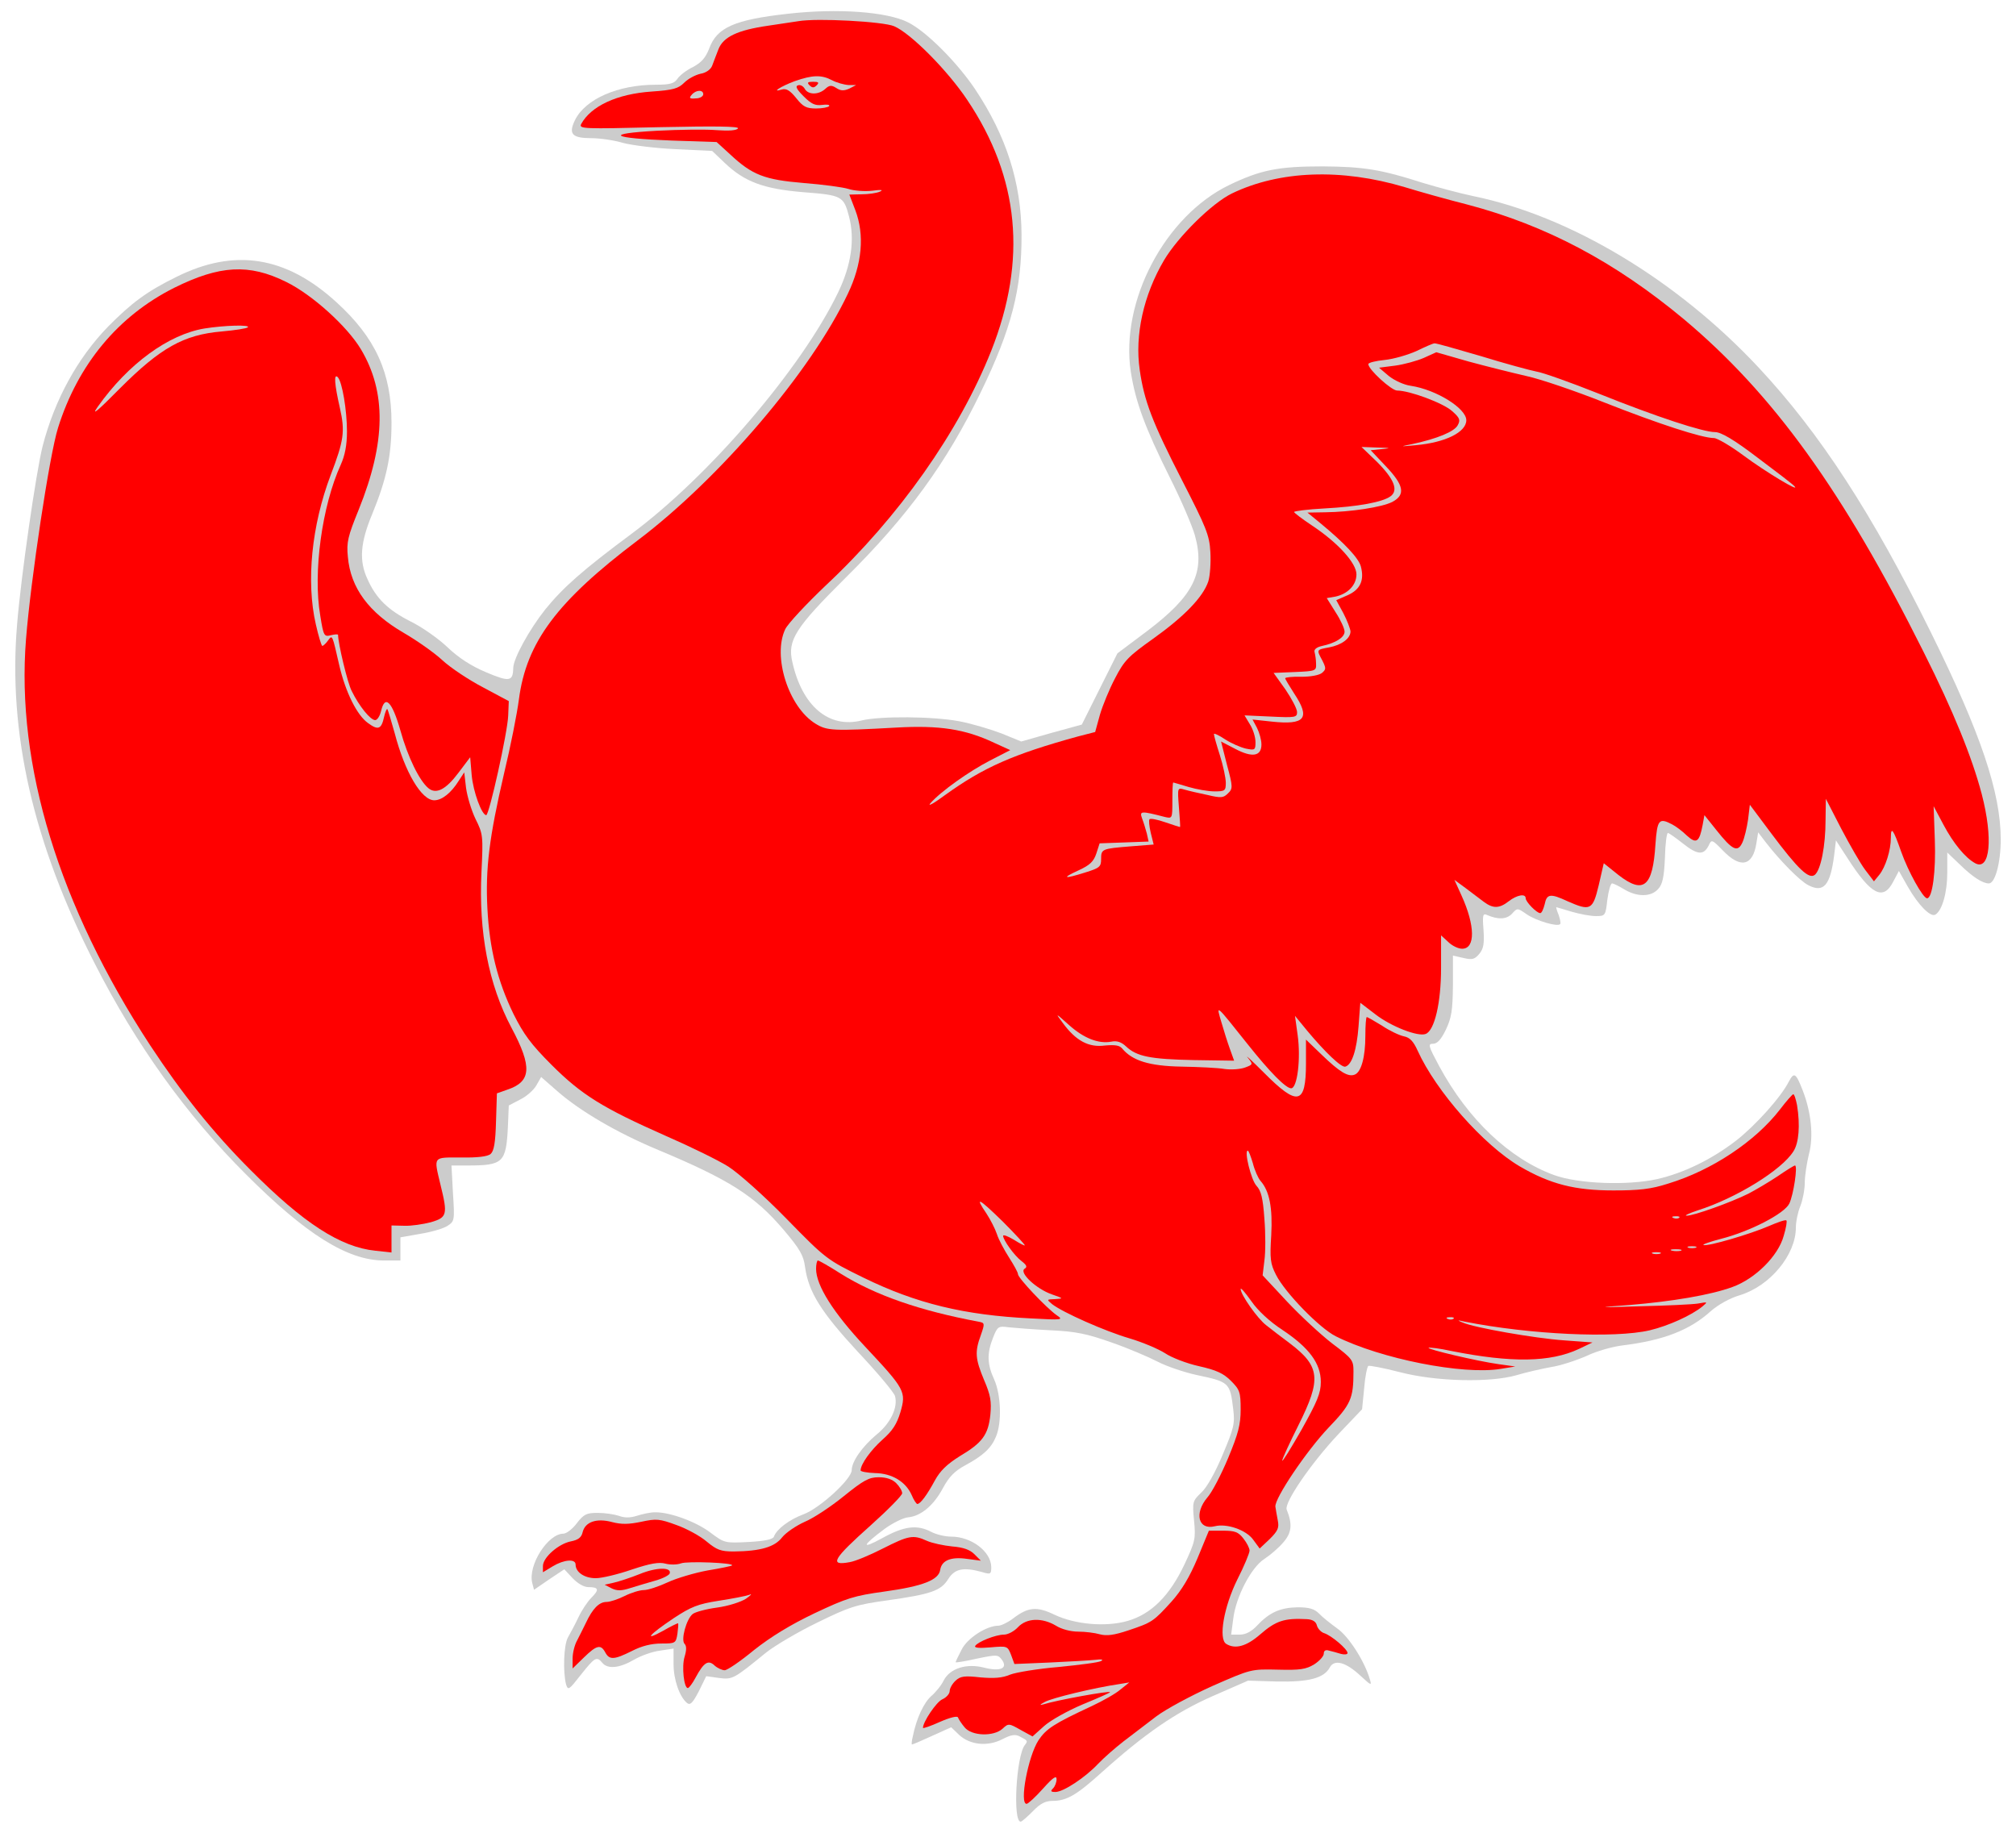 <?xml version="1.0" encoding="UTF-8" standalone="no"?>
<!DOCTYPE svg PUBLIC "-//W3C//DTD SVG 1.1//EN" "http://www.w3.org/Graphics/SVG/1.1/DTD/svg11.dtd">
<svg xmlns:dc="http://purl.org/dc/elements/1.1/" xmlns:xl="http://www.w3.org/1999/xlink" version="1.1" xmlns="http://www.w3.org/2000/svg" viewBox="33.75 61.363 297 270" width="297" height="270">

  <g id="Swan_Rising" fill-opacity="1" stroke-dasharray="none" stroke="none" stroke-opacity="1" fill="#ffff00">
    <title>Swan Rising</title>
    <g id="Swan_Rising: Layer 2" >
      <title>Layer 2</title>
      <g id="Group_3">
        <g id="Graphic_22">
          <path d="M 149.821 63.391 C 141.948 64.266 139.367 65.403 138.23 68.509 C 137.705 69.865 137.093 70.565 135.868 71.221 C 134.949 71.658 133.899 72.446 133.55 72.97 C 133.068 73.67 132.456 73.845 130.357 73.845 C 124.801 73.845 119.99 75.945 118.459 79.05 C 117.453 81.106 118.022 81.719 120.909 81.719 C 122.133 81.719 124.233 82.025 125.545 82.418 C 126.857 82.768 130.357 83.206 133.287 83.337 L 138.667 83.599 L 140.504 85.349 C 143.435 88.148 146.234 89.198 152.139 89.679 C 157.782 90.117 158.044 90.248 158.831 93.266 C 159.706 96.59 159.181 100.396 157.213 104.463 C 151.833 115.617 138.186 131.582 126.639 140.112 C 119.64 145.317 116.71 147.898 114.085 151.134 C 111.723 154.109 109.361 158.395 109.361 159.795 C 109.317 161.763 108.793 161.851 105.381 160.407 C 103.194 159.489 101.357 158.308 99.695 156.733 C 98.382 155.465 95.889 153.715 94.183 152.884 C 90.903 151.222 89.153 149.516 87.885 146.673 C 86.616 143.961 86.835 141.293 88.585 137.094 C 90.684 131.976 91.428 128.564 91.428 123.665 C 91.428 116.273 89.066 111.112 83.292 105.863 C 75.856 99.083 68.289 97.902 59.76 102.145 C 55.386 104.288 53.111 105.994 49.656 109.494 C 45.15 114.13 41.782 120.297 40.033 127.077 C 39.071 130.883 36.84 146.279 36.271 153.321 C 34.915 169.287 38.633 185.558 47.687 203.273 C 53.811 215.301 61.247 225.668 69.995 234.372 C 78.83 243.208 84.91 247.013 90.247 247.057 L 92.74 247.057 L 92.74 245.351 L 92.74 243.645 L 95.714 243.12 C 97.333 242.858 99.126 242.333 99.695 241.939 C 100.701 241.283 100.744 241.152 100.482 237.171 L 100.263 233.06 L 102.581 233.06 C 107.874 233.06 108.311 232.666 108.574 227.374 L 108.705 224.224 L 110.367 223.35 C 111.286 222.912 112.379 221.95 112.773 221.25 L 113.473 220.025 L 115.922 222.169 C 119.29 225.099 124.627 228.205 130.444 230.654 C 141.248 235.159 144.922 237.521 149.209 242.552 C 151.614 245.395 152.139 246.313 152.358 248.063 C 152.883 251.737 154.72 254.668 160.187 260.573 C 163.03 263.591 165.48 266.521 165.611 267.046 C 166.049 268.708 164.955 271.026 162.899 272.689 C 160.8 274.438 159.225 276.669 159.225 277.937 C 159.225 279.25 154.501 283.58 152.095 284.455 C 149.996 285.242 148.159 286.642 147.765 287.735 C 147.634 288.129 146.453 288.391 144.047 288.523 C 140.548 288.698 140.504 288.698 138.448 287.167 C 136.349 285.548 132.412 284.105 130.225 284.149 C 129.569 284.149 128.344 284.411 127.557 284.673 C 126.551 284.98 125.764 284.98 124.933 284.673 C 124.277 284.455 122.877 284.236 121.827 284.236 C 120.165 284.236 119.771 284.411 118.722 285.767 C 118.109 286.598 117.191 287.298 116.753 287.298 C 114.479 287.298 111.504 291.934 112.161 294.559 L 112.423 295.565 L 114.654 294.034 L 116.885 292.547 L 118.109 293.859 C 118.809 294.602 119.771 295.171 120.384 295.171 C 121.958 295.171 122.09 295.521 120.865 296.746 C 120.296 297.314 119.421 298.627 118.94 299.676 C 118.459 300.682 117.759 301.995 117.409 302.607 C 116.797 303.7 116.666 307.681 117.147 309.518 C 117.453 310.436 117.584 310.305 119.334 308.075 C 121.39 305.494 121.652 305.319 122.483 306.325 C 123.271 307.287 125.02 307.112 127.12 305.887 C 128.169 305.275 129.875 304.663 130.969 304.532 L 132.981 304.225 L 132.981 306.544 C 132.981 308.818 133.856 311.311 134.949 312.23 C 135.43 312.623 135.78 312.274 136.699 310.524 L 137.792 308.293 L 139.673 308.556 C 141.685 308.818 141.86 308.687 146.584 304.838 C 147.896 303.788 151.308 301.776 154.195 300.376 C 158.919 298.058 159.925 297.752 164.386 297.139 C 170.86 296.221 172.347 295.74 173.441 293.99 C 174.403 292.459 175.671 292.197 178.383 292.94 C 179.696 293.334 179.783 293.29 179.783 292.197 C 179.739 289.922 176.852 287.735 173.878 287.735 C 173.003 287.735 171.691 287.429 170.947 287.035 C 168.848 285.942 166.967 286.161 163.73 287.954 C 160.537 289.704 160.712 289.091 164.124 286.554 C 165.349 285.679 166.88 284.936 167.536 284.892 C 169.417 284.717 171.297 283.143 172.653 280.606 C 173.572 278.9 174.403 278.069 175.934 277.238 C 178.602 275.794 179.783 274.701 180.483 272.995 C 181.358 270.939 181.226 266.871 180.22 264.597 C 179.171 262.322 179.127 260.748 180.045 258.429 C 180.702 256.767 180.833 256.68 182.364 256.898 C 183.239 256.986 185.994 257.205 188.531 257.336 C 192.293 257.511 193.911 257.861 197.498 259.129 C 199.904 259.96 202.965 261.272 204.321 261.972 C 205.677 262.672 208.17 263.503 209.92 263.897 C 214.863 264.947 214.95 264.99 215.431 268.971 C 215.694 271.114 215.519 271.77 213.857 275.707 C 212.763 278.331 211.538 280.518 210.707 281.262 C 209.439 282.486 209.395 282.618 209.658 285.373 C 209.92 288.041 209.833 288.435 208.258 291.803 C 206.071 296.44 203.359 299.151 199.86 300.158 C 196.623 301.076 192.162 300.682 189.1 299.239 C 186.475 297.97 185.207 298.102 182.976 299.808 C 182.232 300.376 181.226 300.857 180.833 300.857 C 179.083 300.857 176.24 302.694 175.409 304.4 C 174.928 305.319 174.534 306.15 174.534 306.237 C 174.534 306.325 175.934 306.106 177.64 305.712 C 180.614 305.1 180.789 305.1 181.358 305.887 C 182.276 307.156 181.095 307.637 178.69 307.025 C 176.109 306.369 173.703 307.156 172.785 308.906 C 172.435 309.649 171.604 310.655 170.947 311.224 C 169.854 312.186 168.76 314.504 168.236 317.129 C 168.061 317.829 168.017 318.353 168.104 318.353 C 168.236 318.353 169.548 317.785 171.079 317.085 L 173.878 315.817 L 175.015 316.91 C 176.634 318.441 179.258 318.703 181.445 317.566 C 182.714 316.91 183.326 316.823 183.982 317.172 C 185.163 317.785 185.207 317.829 184.726 318.441 C 183.457 320.103 182.932 329.726 184.113 329.726 C 184.288 329.726 185.076 329.026 185.907 328.195 C 187 327.058 187.744 326.664 188.837 326.664 C 190.893 326.664 192.38 325.789 196.054 322.465 C 202.44 316.735 206.946 313.63 212.413 311.224 L 217.618 308.949 L 221.905 309.08 C 226.541 309.168 228.772 308.599 229.647 307.025 C 230.303 305.756 232.009 306.194 234.196 308.249 C 235.771 309.693 235.858 309.737 235.552 308.731 C 234.765 306.062 232.446 302.432 230.74 301.251 C 229.778 300.551 228.553 299.589 228.072 299.064 C 227.372 298.364 226.585 298.145 224.923 298.145 C 222.386 298.189 220.768 298.889 218.974 300.814 C 218.1 301.732 217.268 302.17 216.394 302.17 L 215.125 302.17 L 215.431 299.851 C 215.825 296.571 218.1 292.24 220.024 291.016 C 220.899 290.447 222.167 289.354 222.823 288.566 C 224.048 287.167 224.179 285.898 223.305 283.755 C 222.911 282.749 226.891 276.931 230.915 272.645 L 234.415 268.971 L 234.721 265.865 C 234.852 264.159 235.158 262.716 235.333 262.585 C 235.508 262.497 237.608 262.891 239.97 263.503 C 245.306 264.903 253.31 265.078 257.203 263.941 C 258.516 263.547 260.79 263.022 262.233 262.76 C 263.677 262.541 266.039 261.754 267.526 261.097 C 268.969 260.398 271.331 259.741 272.775 259.567 C 278.811 258.823 282.66 257.336 285.766 254.536 C 286.859 253.574 288.565 252.612 290.052 252.174 C 294.514 250.818 298.319 246.226 298.319 242.202 C 298.319 241.327 298.625 239.883 298.975 239.052 C 299.325 238.178 299.631 236.603 299.631 235.597 C 299.631 234.547 299.938 232.666 300.244 231.398 C 300.944 228.773 300.594 225.274 299.325 221.994 C 298.319 219.413 298.057 219.238 297.269 220.725 C 296.088 223.043 292.327 227.199 289.527 229.386 C 285.897 232.185 281.742 234.197 277.849 235.072 C 273.475 236.034 266.258 235.772 262.671 234.46 C 256.11 232.054 250.03 226.28 245.787 218.451 C 244.169 215.433 244.081 215.126 244.869 215.126 C 245.481 215.126 246.05 214.514 246.749 213.071 C 247.58 211.321 247.755 210.271 247.799 206.553 L 247.799 202.136 L 249.33 202.485 C 250.642 202.792 250.992 202.704 251.692 201.873 C 252.304 201.129 252.436 200.386 252.304 198.374 C 252.129 196.187 252.217 195.881 252.786 196.143 C 254.491 196.887 255.716 196.799 256.503 195.968 C 257.291 195.093 257.291 195.093 258.734 196.099 C 260.134 197.018 263.196 197.936 263.589 197.499 C 263.721 197.412 263.589 196.799 263.371 196.143 C 263.108 195.531 262.977 195.006 263.021 195.006 C 263.065 195.006 264.071 195.312 265.252 195.662 C 266.433 196.012 268.051 196.318 268.838 196.318 C 270.238 196.318 270.282 196.274 270.544 193.912 C 270.719 192.6 271.025 191.507 271.244 191.507 C 271.463 191.507 272.25 191.9 273.037 192.381 C 274.918 193.519 276.974 193.519 278.024 192.338 C 278.68 191.638 278.899 190.588 279.03 187.745 C 279.073 185.733 279.292 184.071 279.467 184.071 C 279.598 184.071 280.604 184.771 281.654 185.602 C 283.797 187.308 284.716 187.395 285.46 185.952 C 285.897 184.989 285.941 184.989 287.603 186.695 C 290.183 189.363 291.977 188.926 292.502 185.602 L 292.764 183.983 L 293.901 185.47 C 296.001 188.182 298.932 191.157 300.156 191.769 C 302.431 192.95 303.393 191.769 303.962 187.351 L 304.224 185.164 L 305.93 187.789 C 309.385 193.169 311.179 194.131 312.666 191.244 L 313.497 189.67 L 314.809 191.988 C 316.384 194.743 318.177 196.537 318.877 196.099 C 319.883 195.487 320.627 192.819 320.627 189.888 L 320.627 186.958 L 322.508 188.751 C 324.345 190.544 325.832 191.507 326.75 191.507 C 327.669 191.507 328.5 188.489 328.5 185.033 C 328.5 178.122 325.569 169.418 318.221 154.546 C 309.56 137.006 301.906 125.24 292.895 115.573 C 280.823 102.626 265.077 93.178 250.774 90.248 C 248.893 89.854 245.612 88.979 243.425 88.323 C 237.17 86.311 234.633 85.918 228.553 85.874 C 222.036 85.874 219.455 86.399 214.819 88.629 C 205.371 93.222 198.766 105.732 200.341 116.142 C 201.041 120.604 202.44 124.365 206.071 131.67 C 207.733 134.95 209.395 138.843 209.789 140.243 C 211.32 145.754 209.57 149.166 202.747 154.327 L 198.373 157.608 L 195.748 162.857 L 193.124 168.106 L 188.662 169.33 L 184.201 170.599 L 181.314 169.418 C 179.696 168.805 176.94 167.974 175.103 167.624 C 171.166 166.881 163.468 166.837 160.712 167.493 C 155.857 168.718 151.92 165.394 150.477 158.876 C 149.733 155.683 150.914 153.846 158.35 146.454 C 167.492 137.4 173.222 129.527 178.252 119.116 C 182.757 109.844 184.288 103.895 184.245 95.934 C 184.201 88.28 182.014 81.412 177.377 74.458 C 174.753 70.565 170.248 66.016 167.536 64.66 C 164.43 63.085 157.126 62.56 149.821 63.391 Z" fill="#cccccc"/>
        </g>
        <g id="Graphic_21">
          <path d="M 165.48 65.228 C 167.929 66.278 173.353 71.746 176.24 76.076 C 183.938 87.536 185.076 99.652 179.783 113.037 C 175.059 124.934 166.18 137.531 155.376 147.635 C 152.533 150.347 149.821 153.234 149.427 154.065 C 147.546 158.045 149.908 165.525 153.889 167.974 C 155.595 169.024 156.426 169.068 165.874 168.543 C 172.085 168.193 175.934 168.762 180.177 170.774 L 182.582 171.867 L 179.608 173.398 C 176.546 174.973 172.347 177.947 170.816 179.697 C 170.335 180.265 171.341 179.697 173.003 178.472 C 178.646 174.404 183.02 172.48 192.555 169.855 L 195.092 169.199 L 195.792 166.662 C 196.186 165.306 197.192 162.857 198.023 161.282 C 199.379 158.658 199.991 158.045 203.621 155.465 C 208.214 152.184 210.97 149.341 211.757 147.023 C 212.02 146.192 212.151 144.223 212.063 142.692 C 211.932 140.199 211.451 139.062 207.908 132.151 C 203.49 123.534 202.309 120.429 201.653 115.836 C 200.91 110.718 202.222 104.813 205.24 99.696 C 207.296 96.24 212.282 91.298 215.256 89.854 C 222.255 86.486 231.353 86.136 240.713 88.936 C 242.682 89.548 246.881 90.729 249.986 91.516 C 261.577 94.578 271.681 99.958 281.785 108.356 C 294.995 119.423 305.274 133.682 317.128 157.389 C 321.545 166.181 324.257 172.873 325.701 178.341 C 327.406 184.902 326.925 189.713 324.738 188.532 C 323.295 187.745 321.545 185.645 320.058 182.846 L 318.615 180.134 L 318.79 185.077 C 318.965 189.67 318.44 193.694 317.652 193.694 C 317.04 193.694 314.853 189.713 313.847 186.87 C 312.666 183.502 312.316 183.021 312.316 184.771 C 312.316 186.608 311.529 189.101 310.61 190.238 L 309.823 191.2 L 308.554 189.538 C 307.855 188.62 306.28 185.864 305.011 183.458 L 302.737 179.041 L 302.693 182.19 C 302.693 185.995 301.993 189.495 301.119 190.238 C 300.244 190.938 298.669 189.451 294.645 184.071 L 291.539 179.915 L 291.277 182.102 C 291.102 183.283 290.752 184.814 290.446 185.47 C 289.746 187.001 288.959 186.608 286.597 183.633 L 284.847 181.446 L 284.585 182.89 C 284.104 185.427 283.666 185.733 282.267 184.464 C 281.61 183.808 280.604 183.065 280.079 182.802 C 278.155 181.796 277.892 182.102 277.63 185.777 C 277.236 192.031 275.88 193.125 272.206 190.282 L 270.019 188.532 L 269.276 191.769 C 268.401 195.443 268.051 195.618 264.683 194.131 C 262.146 192.95 261.621 193.038 261.315 194.568 C 261.14 195.268 260.878 195.881 260.659 195.881 C 260.134 195.881 258.516 194.219 258.516 193.694 C 258.516 192.95 257.203 193.213 256.022 194.131 C 254.623 195.225 253.704 195.225 252.348 194.219 C 251.78 193.781 250.555 192.863 249.68 192.206 L 248.018 190.982 L 249.068 193.3 C 251.08 197.718 251.123 201.129 249.155 201.129 C 248.587 201.129 247.668 200.692 247.099 200.123 L 246.05 199.161 L 246.05 203.973 C 246.05 209.09 245.087 213.202 243.775 213.683 C 242.638 214.12 238.701 212.589 236.383 210.796 L 234.152 209.09 L 233.89 212.589 C 233.627 216.045 232.927 218.188 231.965 218.494 C 231.397 218.713 228.947 216.351 226.323 213.202 L 224.529 211.015 L 224.923 213.858 C 225.404 217.313 224.879 221.687 223.961 221.687 C 223.173 221.687 220.811 219.282 217.575 215.214 C 212.763 209.178 212.894 209.265 213.682 211.933 C 214.032 213.158 214.6 214.951 214.95 215.914 L 215.563 217.62 L 209.614 217.532 C 203.228 217.401 201.216 217.007 199.641 215.52 C 198.941 214.864 198.285 214.645 197.454 214.82 C 195.573 215.17 193.386 214.295 191.243 212.371 C 189.187 210.534 189.187 210.534 190.324 212.065 C 192.249 214.689 194.13 215.695 196.492 215.389 C 197.979 215.258 198.679 215.345 199.072 215.826 C 200.56 217.62 203.053 218.407 207.777 218.494 C 210.314 218.538 213.157 218.669 214.163 218.844 C 215.125 218.976 216.481 218.888 217.181 218.626 C 218.362 218.188 218.362 218.144 217.575 217.182 C 217.137 216.657 218.187 217.62 219.937 219.369 C 224.923 224.399 226.148 224.137 226.148 218.013 L 226.148 214.514 L 228.466 216.745 C 231.047 219.238 232.359 220.069 233.321 219.675 C 234.283 219.325 234.896 217.095 234.896 213.989 C 234.896 212.458 234.983 211.19 235.114 211.19 C 235.202 211.19 236.208 211.758 237.345 212.458 C 238.439 213.202 239.926 213.902 240.582 214.033 C 241.457 214.208 241.982 214.776 242.594 216.132 C 245.306 222.125 252.304 230.042 257.641 233.191 C 262.146 235.816 265.776 236.734 271.419 236.734 C 275.224 236.734 276.93 236.559 279.511 235.728 C 285.984 233.76 292.327 229.517 295.957 224.837 C 296.876 223.612 297.794 222.606 297.926 222.562 C 298.101 222.562 298.319 223.306 298.494 224.181 C 298.975 227.155 298.757 229.736 297.969 230.96 C 296.263 233.716 289.527 237.871 283.885 239.665 C 282.573 240.102 281.829 240.452 282.223 240.452 C 283.185 240.496 288.784 238.484 291.321 237.215 C 292.414 236.647 294.339 235.509 295.651 234.635 C 296.92 233.76 298.057 233.06 298.188 233.06 C 298.625 233.06 297.969 237.39 297.357 238.659 C 296.657 240.146 291.583 242.77 287.297 243.864 C 285.635 244.301 284.497 244.695 284.716 244.782 C 285.372 245.001 291.627 243.164 294.339 241.983 C 295.651 241.414 296.788 241.021 296.92 241.152 C 297.051 241.239 296.876 242.289 296.526 243.426 C 295.739 246.357 292.371 249.725 289.003 250.95 C 285.809 252.131 280.123 253.093 273.737 253.618 C 268.838 253.968 268.838 254.012 275.574 253.793 C 279.292 253.705 283.054 253.53 283.885 253.399 C 285.372 253.137 285.372 253.137 284.541 253.837 C 282.923 255.149 279.555 256.68 276.799 257.336 C 271.594 258.56 259.04 257.948 249.549 256.067 C 248.412 255.805 248.368 255.849 249.243 256.199 C 250.905 256.942 259.828 258.517 264.202 258.823 L 268.357 259.129 L 266.345 260.091 C 262.146 262.06 256.416 262.147 247.624 260.398 C 245.831 260.004 244.3 259.829 244.212 259.916 C 243.95 260.135 251.386 261.885 254.491 262.322 L 256.985 262.672 L 254.841 263.022 C 249.286 263.941 237.127 261.535 230.522 258.211 C 228.16 257.03 223.042 251.781 221.73 249.156 C 220.899 247.538 220.811 246.794 221.03 243.339 C 221.249 239.271 220.768 236.822 219.455 235.334 C 219.106 234.941 218.581 233.76 218.318 232.71 C 218.012 231.704 217.706 230.873 217.575 230.873 C 217.006 230.873 218.056 235.159 218.843 236.034 C 219.543 236.778 219.805 237.828 220.024 240.933 C 220.199 243.076 220.199 245.832 220.024 247.057 L 219.762 249.244 L 223.348 253.093 C 225.317 255.192 228.335 257.992 230.041 259.304 C 233.015 261.535 233.146 261.754 233.146 263.416 C 233.146 267.396 232.753 268.271 229.472 271.683 C 226.235 275.094 221.511 282.093 221.642 283.317 C 221.686 283.711 221.861 284.586 221.992 285.33 C 222.211 286.423 222.036 286.86 220.811 288.085 L 219.324 289.485 L 218.362 288.173 C 217.312 286.729 214.469 285.767 212.719 286.204 C 210.27 286.817 209.658 284.28 211.626 281.962 C 212.326 281.174 213.682 278.55 214.688 276.144 C 216.175 272.557 216.525 271.245 216.525 269.014 C 216.525 266.434 216.394 266.084 215.081 264.772 C 213.988 263.678 212.938 263.197 210.401 262.628 C 208.608 262.235 206.333 261.36 205.371 260.704 C 204.409 260.091 202.047 259.085 200.122 258.517 C 196.536 257.467 190.324 254.711 188.75 253.487 C 187.919 252.787 187.919 252.787 189.187 252.743 C 190.456 252.656 190.456 252.656 188.706 252.043 C 186.432 251.256 183.851 248.85 184.682 248.281 C 185.119 248.019 185.032 247.757 184.245 247.144 C 183.195 246.357 181.533 244.039 181.533 243.426 C 181.533 243.208 182.232 243.47 183.107 243.995 C 183.938 244.52 184.682 244.913 184.726 244.826 C 184.769 244.739 183.282 243.12 181.445 241.283 C 177.902 237.828 177.29 237.521 179.083 240.146 C 179.652 241.021 180.352 242.377 180.614 243.164 C 180.877 243.995 181.708 245.526 182.407 246.619 C 183.107 247.713 183.72 248.806 183.72 249.069 C 183.72 249.637 187.875 254.012 189.406 255.105 C 190.456 255.805 190.324 255.849 185.6 255.586 C 175.803 255.105 168.76 253.399 160.975 249.594 C 155.551 246.926 155.463 246.882 149.602 240.889 C 146.365 237.565 142.516 234.153 141.073 233.235 C 139.629 232.316 135.43 230.261 131.712 228.642 C 122.527 224.574 119.421 222.65 115.004 218.232 C 111.986 215.214 110.892 213.727 109.405 210.752 C 107.043 205.897 105.862 201.129 105.556 195.225 C 105.25 189.32 105.818 184.727 108.005 175.323 C 108.968 171.342 109.93 166.443 110.192 164.431 C 111.286 155.99 115.791 149.953 127.732 140.943 C 139.761 131.845 153.233 116.098 158.656 104.638 C 160.756 100.264 161.15 95.978 159.75 92.304 L 158.875 90.029 L 160.669 89.985 C 161.675 89.985 162.899 89.81 163.38 89.592 C 163.949 89.329 163.555 89.286 162.243 89.461 C 161.106 89.592 159.531 89.461 158.744 89.198 C 157.913 88.936 154.939 88.542 152.139 88.323 C 146.365 87.842 144.572 87.142 141.335 84.124 L 139.323 82.287 L 132.718 82.068 C 123.708 81.719 122.658 81.062 130.531 80.625 C 133.856 80.45 137.836 80.406 139.367 80.538 C 141.117 80.669 142.298 80.581 142.473 80.275 C 142.648 79.969 139.105 79.925 130.838 80.1 C 119.684 80.363 118.984 80.363 119.378 79.619 C 120.821 76.995 124.627 75.201 129.744 74.851 C 132.937 74.633 133.681 74.414 134.556 73.539 C 135.124 72.97 136.174 72.402 136.961 72.227 C 137.749 72.096 138.448 71.615 138.667 71.046 C 138.842 70.521 139.28 69.471 139.586 68.64 C 140.286 66.803 142.385 65.797 146.978 65.141 C 148.771 64.878 150.739 64.572 151.352 64.485 C 154.064 64.004 163.862 64.529 165.48 65.228 Z" fill="#ff0000"/>
        </g>
        <g id="Graphic_20">
          <path d="M 75.9 102.889 C 79.749 104.77 84.91 109.45 86.922 112.818 C 90.684 119.116 90.597 126.509 86.616 136.394 C 84.998 140.374 84.779 141.249 84.998 143.392 C 85.391 147.985 88.103 151.615 93.221 154.59 C 95.102 155.683 97.683 157.477 98.907 158.614 C 100.132 159.751 102.844 161.545 104.943 162.638 L 108.705 164.65 L 108.618 166.793 C 108.53 169.243 105.818 181.446 105.381 181.446 C 104.725 181.446 103.456 177.991 103.238 175.541 L 103.019 172.917 L 101.269 175.235 C 99.432 177.685 97.989 178.428 96.851 177.466 C 95.539 176.372 93.833 172.917 92.74 168.98 C 91.515 164.694 90.465 163.644 89.897 166.094 C 89.722 166.837 89.328 167.449 89.022 167.449 C 88.322 167.449 86.66 165.394 85.566 163.163 C 84.954 162.026 83.554 156.121 83.554 154.896 C 83.554 154.765 83.073 154.809 82.505 154.94 C 81.499 155.202 81.411 155.071 80.93 152.053 C 79.836 145.711 81.192 135.869 83.948 129.833 C 84.56 128.477 84.867 126.946 84.867 124.934 C 84.867 121.828 84.167 117.629 83.511 116.929 C 82.898 116.317 83.03 117.979 83.817 121.435 C 84.604 124.934 84.429 126.202 82.461 131.364 C 79.662 138.756 78.83 147.023 80.274 153.321 C 80.668 155.071 81.105 156.514 81.236 156.514 C 81.367 156.514 81.761 156.164 82.067 155.727 C 82.723 154.852 82.68 154.765 83.729 159.358 C 84.648 163.338 86.354 166.75 87.972 167.887 C 89.459 168.98 89.94 168.805 90.334 166.968 C 90.509 166.225 90.728 165.7 90.815 165.831 C 90.903 165.919 91.384 167.537 91.909 169.418 C 93.396 175.104 95.845 179.259 97.726 179.259 C 98.864 179.259 100.219 178.166 101.313 176.416 L 102.144 175.148 L 102.406 177.422 C 102.581 178.691 103.194 180.747 103.806 182.015 C 104.9 184.202 104.943 184.508 104.681 189.801 C 104.244 198.724 105.731 206.422 109.099 212.764 C 112.204 218.582 112.029 220.725 108.443 221.906 L 106.955 222.431 L 106.824 226.586 C 106.737 229.736 106.518 230.917 106.037 231.354 C 105.6 231.748 104.069 231.923 101.663 231.879 C 97.464 231.879 97.639 231.66 98.645 235.903 C 99.738 240.321 99.607 240.714 97.245 241.414 C 96.064 241.72 94.315 241.983 93.308 241.939 L 91.428 241.895 L 91.428 243.864 L 91.428 245.876 L 89.022 245.613 C 83.904 245.088 78.437 241.546 70.651 233.716 C 65.096 228.161 60.591 222.518 55.867 215.345 C 42.439 194.787 36.096 174.098 37.583 155.508 C 38.283 146.76 41.039 128.346 42.307 124.365 C 45.238 115.049 51.143 107.919 59.41 103.764 C 66.102 100.439 70.432 100.177 75.9 102.889 Z" fill="#ff0000"/>
        </g>
        <g id="Graphic_19">
          <path d="M 157.65 249.025 C 162.724 252.174 169.242 254.449 177.902 256.067 C 178.821 256.242 178.864 256.286 178.252 258.036 C 177.334 260.529 177.421 261.535 178.733 264.684 C 179.696 266.915 179.827 267.833 179.652 269.758 C 179.346 272.732 178.471 273.913 175.147 275.882 C 173.266 277.063 172.26 278.025 171.472 279.468 C 170.291 281.655 169.329 282.924 168.892 282.924 C 168.76 282.924 168.367 282.355 168.061 281.612 C 167.186 279.643 165.174 278.419 162.681 278.375 C 161.5 278.331 160.537 278.156 160.537 277.981 C 160.537 277.063 162.024 275.007 163.774 273.432 C 165.218 272.164 165.874 271.158 166.399 269.408 C 167.273 266.39 167.098 266.04 161.237 259.785 C 156.513 254.755 153.976 250.731 153.976 248.281 C 153.976 247.625 154.107 247.057 154.239 247.057 C 154.414 247.057 155.945 247.932 157.65 249.025 Z" fill="#ff0000"/>
        </g>
        <g id="Graphic_18">
          <path d="M 165.786 279.862 C 166.267 280.343 166.661 280.999 166.661 281.349 C 166.661 281.655 164.605 283.755 162.068 286.029 C 156.426 291.06 155.857 292.066 158.919 291.497 C 159.75 291.366 161.937 290.447 163.818 289.485 C 167.623 287.56 168.279 287.429 170.291 288.348 C 171.079 288.698 172.741 289.047 174.009 289.179 C 175.671 289.31 176.634 289.66 177.29 290.316 L 178.252 291.278 L 176.24 291.016 C 173.834 290.666 172.478 291.234 172.26 292.634 C 172.041 294.121 169.723 295.04 164.037 295.827 C 159.575 296.44 158.482 296.789 153.758 299.02 C 150.258 300.682 147.328 302.476 144.835 304.444 C 142.822 306.106 140.898 307.418 140.504 307.418 C 140.154 307.418 139.454 307.112 139.017 306.719 C 138.099 305.844 137.442 306.237 136.218 308.512 C 135.78 309.343 135.255 310.043 135.08 310.043 C 134.512 310.043 134.162 306.894 134.599 305.45 C 134.905 304.444 134.905 303.832 134.599 303.526 C 134.031 302.957 134.862 299.895 135.78 299.151 C 136.13 298.845 137.749 298.408 139.367 298.189 C 141.029 297.97 142.91 297.358 143.654 296.877 C 144.397 296.352 144.616 296.09 144.135 296.308 C 143.654 296.483 141.642 296.877 139.629 297.183 C 136.568 297.664 135.562 298.058 132.981 299.764 C 129.394 302.17 128.432 303.263 131.45 301.601 C 132.587 300.945 133.593 300.464 133.637 300.507 C 133.725 300.595 133.637 301.295 133.55 302.038 C 133.331 303.438 133.243 303.482 131.188 303.482 C 129.744 303.482 128.301 303.832 126.857 304.575 C 124.233 305.887 123.533 305.931 122.921 304.794 C 122.265 303.569 121.652 303.7 119.771 305.538 L 118.109 307.156 L 118.109 305.669 C 118.109 304.838 118.415 303.657 118.765 303.044 C 119.072 302.432 119.684 301.251 120.078 300.42 C 121.04 298.364 122.002 297.358 123.096 297.358 C 123.621 297.358 124.801 296.964 125.764 296.483 C 126.726 296.002 127.995 295.608 128.607 295.608 C 129.219 295.608 130.794 295.084 132.106 294.471 C 133.418 293.859 136.086 293.072 137.967 292.722 C 139.848 292.415 141.51 292.066 141.598 291.978 C 141.948 291.584 134.993 291.322 134.074 291.672 C 133.506 291.891 132.456 291.891 131.8 291.716 C 130.838 291.453 129.569 291.672 126.814 292.59 C 124.801 293.29 122.396 293.859 121.521 293.859 C 119.859 293.859 118.547 292.984 118.547 291.847 C 118.547 290.972 116.841 291.103 115.179 292.109 L 113.735 292.984 L 113.735 292.066 C 113.735 290.797 116.053 288.785 117.847 288.435 C 118.94 288.216 119.421 287.866 119.596 287.035 C 119.99 285.548 121.652 284.98 123.927 285.592 C 125.283 285.942 126.332 285.942 128.213 285.548 C 130.444 285.067 130.925 285.111 133.418 286.029 C 134.905 286.554 136.918 287.648 137.88 288.479 C 139.367 289.704 139.936 289.922 141.86 289.922 C 145.797 289.879 147.896 289.266 148.99 287.823 C 149.559 287.123 151.046 286.117 152.314 285.548 C 153.583 285.023 156.163 283.317 158.044 281.787 C 160.975 279.425 161.762 278.987 163.205 278.987 C 164.343 278.987 165.218 279.293 165.786 279.862 Z" fill="#ff0000"/>
        </g>
        <g id="Graphic_17">
          <path d="M 216.919 287.998 C 217.443 288.654 217.837 289.441 217.837 289.791 C 217.837 290.141 217.05 292.066 216.044 294.034 C 214.032 298.102 213.244 302.782 214.382 303.526 C 215.694 304.357 217.356 303.919 219.368 302.17 C 221.73 300.114 222.955 299.72 226.279 299.895 C 227.11 299.939 227.635 300.245 227.766 300.857 C 227.897 301.295 228.378 301.82 228.816 301.951 C 229.909 302.301 232.271 304.313 232.271 304.881 C 232.271 305.1 231.834 305.144 231.309 305.013 C 230.74 304.838 229.953 304.619 229.559 304.532 C 229.035 304.357 228.772 304.532 228.772 304.969 C 228.772 305.363 228.116 306.062 227.372 306.544 C 226.148 307.287 225.273 307.418 221.992 307.331 C 218.056 307.243 218.056 307.243 212.37 309.737 C 209.264 311.136 205.502 313.148 204.059 314.242 C 202.615 315.335 200.472 316.998 199.247 317.916 C 198.066 318.835 196.361 320.322 195.53 321.197 C 193.649 323.209 190.412 325.352 189.231 325.352 C 188.531 325.352 188.487 325.221 188.881 324.827 C 189.187 324.521 189.406 323.908 189.406 323.471 C 189.406 322.859 188.881 323.209 187.394 324.871 C 186.3 326.096 185.207 327.101 184.988 327.101 C 183.895 327.101 185.207 320.103 186.738 317.741 C 187.875 316.035 189.012 315.292 194.655 312.667 C 196.229 311.924 198.11 310.874 198.81 310.262 L 200.122 309.212 L 198.81 309.43 C 194.917 309.999 188.619 311.53 187.656 312.099 C 186.913 312.492 186.869 312.623 187.438 312.449 C 189.362 311.836 197.279 310.393 197.279 310.655 C 197.279 310.743 195.486 311.53 193.255 312.449 C 191.068 313.367 188.487 314.81 187.569 315.642 L 185.863 317.172 L 184.113 316.21 C 182.407 315.248 182.32 315.204 181.445 316.035 C 180.133 317.216 176.896 317.129 175.846 315.817 C 175.409 315.292 174.972 314.636 174.884 314.373 C 174.797 314.111 173.703 314.373 172.216 315.029 C 170.86 315.642 169.723 316.035 169.723 315.904 C 169.723 315.029 171.691 312.099 172.566 311.705 C 173.178 311.442 173.659 310.874 173.659 310.48 C 173.659 310.087 174.053 309.387 174.534 308.949 C 175.234 308.293 175.846 308.206 178.165 308.468 C 180.22 308.643 181.401 308.556 182.539 308.075 C 183.413 307.725 186.65 307.2 189.712 306.937 C 192.774 306.631 195.617 306.281 195.967 306.062 C 196.361 305.844 196.054 305.756 195.092 305.887 C 194.261 305.975 191.243 306.15 188.4 306.281 L 183.195 306.5 L 182.714 305.188 C 182.189 303.832 182.145 303.832 179.652 304.05 C 178.033 304.182 177.246 304.138 177.421 303.832 C 177.815 303.219 180.439 302.17 181.664 302.17 C 182.232 302.17 183.151 301.688 183.72 301.076 C 184.988 299.72 187.263 299.633 189.318 300.857 C 190.149 301.382 191.505 301.732 192.599 301.732 C 193.605 301.732 195.048 301.907 195.792 302.126 C 196.798 302.388 197.848 302.257 199.947 301.557 C 203.49 300.376 203.665 300.245 206.333 297.314 C 207.864 295.608 209.002 293.684 210.183 290.885 L 211.845 286.86 L 213.944 286.86 C 215.65 286.86 216.175 287.035 216.919 287.998 Z" fill="#ff0000"/>
        </g>
        <g id="Graphic_16">
          <path d="M 132.412 293.159 C 132.325 293.421 131.406 293.903 130.313 294.209 C 129.263 294.515 127.601 294.996 126.639 295.302 C 125.283 295.74 124.67 295.74 123.839 295.346 L 122.833 294.821 L 124.189 294.515 C 124.976 294.34 126.682 293.771 127.995 293.247 C 130.444 292.24 132.718 292.197 132.412 293.159 Z" fill="#ff0000"/>
        </g>
        <g id="Graphic_15">
          <path d="M 150.827 73.32 C 148.815 74.064 147.24 75.07 148.946 74.545 C 149.602 74.37 150.127 74.676 151.046 75.814 C 152.052 77.082 152.533 77.344 153.976 77.344 C 154.895 77.344 155.77 77.17 155.901 76.995 C 156.032 76.776 155.551 76.732 154.851 76.82 C 153.845 76.951 153.276 76.688 152.139 75.551 C 151.133 74.545 150.871 74.064 151.308 73.933 C 151.658 73.802 152.095 74.064 152.314 74.458 C 152.795 75.332 154.326 75.376 155.332 74.458 C 155.945 73.889 156.251 73.889 156.951 74.326 C 157.607 74.764 158.088 74.764 158.875 74.414 L 159.881 73.889 L 158.744 73.889 C 158.088 73.845 156.994 73.539 156.338 73.189 C 154.764 72.358 153.451 72.402 150.827 73.32 Z" fill="#cccccc"/>
        </g>
        <g id="Graphic_14">
          <path d="M 154.064 73.933 C 153.67 74.326 153.408 74.326 153.014 73.933 C 152.62 73.539 152.708 73.408 153.539 73.408 C 154.37 73.408 154.457 73.539 154.064 73.933 Z" fill="#ff0000"/>
        </g>
        <g id="Graphic_13">
          <path d="M 135.649 75.332 C 135.212 75.814 135.343 75.945 136.261 75.857 C 136.874 75.857 137.355 75.551 137.355 75.245 C 137.355 74.545 136.261 74.589 135.649 75.332 Z" fill="#cccccc"/>
        </g>
        <g id="Graphic_12">
          <path d="M 242.419 113.08 C 241.151 113.649 239.051 114.261 237.739 114.392 C 236.427 114.524 235.333 114.786 235.333 115.005 C 235.333 115.792 238.745 118.898 239.576 118.898 C 241.413 118.898 246.356 120.735 247.668 121.916 C 248.805 122.922 248.936 123.228 248.499 124.015 C 248.018 124.934 245.525 125.984 241.851 126.771 C 239.926 127.165 239.926 127.165 242.332 126.946 C 246.706 126.552 249.768 125.021 249.768 123.272 C 249.768 121.522 245.35 118.767 241.588 118.198 C 240.582 118.067 239.182 117.411 238.351 116.754 L 236.908 115.53 L 239.314 115.224 C 240.582 115.049 242.507 114.524 243.513 114.086 L 245.35 113.255 L 250.074 114.611 C 252.654 115.311 256.503 116.273 258.603 116.754 C 260.659 117.192 265.908 118.985 270.194 120.691 C 278.067 123.797 284.497 125.896 286.247 125.896 C 286.728 125.896 288.74 127.077 290.621 128.477 C 293.858 130.883 299.107 134.032 298.101 132.982 C 297.882 132.72 295.432 130.839 292.677 128.783 C 289.178 126.115 287.297 125.021 286.422 125.021 C 284.672 125.021 277.849 122.791 269.232 119.335 C 265.164 117.717 261.009 116.23 260.09 116.098 C 259.172 115.923 255.454 114.917 251.911 113.824 C 248.324 112.774 245.262 111.899 245.087 111.943 C 244.869 111.943 243.688 112.468 242.419 113.08 Z" fill="#cccccc"/>
        </g>
        <g id="Graphic_11">
          <path d="M 236.602 129.395 C 239.139 131.932 239.795 133.594 238.614 134.469 C 237.433 135.344 233.802 136 228.903 136.263 C 226.41 136.394 224.398 136.656 224.398 136.788 C 224.398 136.919 225.623 137.837 227.066 138.8 C 230.828 141.293 233.584 144.311 233.584 145.973 C 233.584 147.548 232.315 148.86 230.478 149.254 L 229.21 149.472 L 230.522 151.572 C 231.265 152.709 231.834 153.977 231.834 154.415 C 231.834 155.246 230.565 156.077 228.553 156.514 C 227.722 156.689 227.285 157.039 227.416 157.433 C 227.504 157.783 227.635 158.526 227.635 159.139 C 227.679 160.189 227.591 160.232 224.529 160.364 L 221.38 160.495 L 223.13 162.944 C 224.048 164.3 224.836 165.787 224.836 166.268 C 224.836 167.056 224.573 167.1 220.943 166.925 L 217.094 166.75 L 217.881 168.062 C 218.362 168.805 218.712 169.986 218.712 170.686 C 218.712 171.867 218.624 171.911 217.312 171.649 C 216.525 171.474 215.125 170.861 214.25 170.293 C 213.332 169.68 212.588 169.33 212.588 169.505 C 212.588 169.724 212.982 171.124 213.463 172.611 C 213.944 174.142 214.338 175.979 214.338 176.679 C 214.338 177.86 214.207 177.947 212.676 177.947 C 211.713 177.947 210.008 177.641 208.827 177.291 C 207.646 176.941 206.64 176.635 206.596 176.635 C 206.508 176.635 206.465 177.816 206.465 179.303 C 206.465 181.971 206.465 181.971 205.327 181.709 C 201.784 180.79 201.609 180.834 202.003 181.928 C 202.222 182.496 202.528 183.502 202.703 184.158 L 202.965 185.339 L 199.379 185.47 L 195.748 185.602 L 195.267 187.089 C 194.873 188.27 194.349 188.795 192.643 189.582 C 190.062 190.763 190.456 190.894 193.649 189.888 C 195.748 189.232 195.967 189.057 195.967 187.92 C 195.967 186.433 196.054 186.389 200.385 186.039 L 203.709 185.777 L 203.272 184.027 C 203.053 183.065 202.965 182.19 203.097 182.059 C 203.228 181.884 204.278 182.102 205.415 182.496 C 206.552 182.89 207.514 183.196 207.602 183.196 C 207.646 183.196 207.558 181.884 207.427 180.265 C 207.208 177.379 207.208 177.379 208.258 177.685 C 208.827 177.86 210.357 178.21 211.626 178.472 C 213.638 178.953 213.988 178.909 214.644 178.253 C 215.388 177.553 215.388 177.291 214.513 174.054 L 213.638 170.599 L 215.738 171.692 C 218.231 173.004 219.587 172.786 219.587 171.036 C 219.587 170.38 219.28 169.287 218.931 168.587 L 218.274 167.362 L 221.118 167.668 C 226.017 168.193 226.848 167.187 224.398 163.513 C 223.698 162.419 223.086 161.413 223.086 161.282 C 223.086 161.151 224.136 161.02 225.448 161.063 C 226.804 161.063 228.072 160.845 228.51 160.495 C 229.122 159.97 229.122 159.795 228.553 158.658 C 227.679 157.039 227.679 157.083 229.559 156.733 C 231.397 156.383 232.709 155.421 232.709 154.371 C 232.665 153.977 232.228 152.796 231.659 151.703 L 230.609 149.778 L 232.315 149.035 C 234.152 148.204 234.765 146.848 234.24 144.836 C 233.934 143.611 231.834 141.38 228.335 138.493 L 226.366 136.875 L 228.991 136.831 C 232.709 136.788 237.345 136.088 238.876 135.3 C 240.844 134.251 240.582 132.851 237.914 130.052 L 235.683 127.69 L 237.389 127.515 C 238.745 127.383 238.657 127.34 236.689 127.296 L 234.327 127.208 L 236.602 129.395 Z" fill="#cccccc"/>
        </g>
        <g id="Graphic_10">
          <path d="M 280.298 240.802 C 280.604 240.933 280.998 240.889 281.129 240.758 C 281.304 240.627 281.042 240.496 280.561 240.539 C 280.079 240.539 279.948 240.671 280.298 240.802 Z" fill="#cccccc"/>
        </g>
        <g id="Graphic_9">
          <path d="M 282.485 245.176 C 282.748 245.263 283.273 245.263 283.579 245.176 C 283.841 245.045 283.622 244.957 283.01 244.957 C 282.398 244.957 282.179 245.045 282.485 245.176 Z" fill="#cccccc"/>
        </g>
        <g id="Graphic_8">
          <path d="M 280.079 245.613 C 280.473 245.701 281.086 245.701 281.392 245.613 C 281.654 245.482 281.348 245.395 280.604 245.395 C 279.905 245.395 279.642 245.482 280.079 245.613 Z" fill="#cccccc"/>
        </g>
        <g id="Graphic_7">
          <path d="M 277.236 246.051 C 277.499 246.138 278.024 246.138 278.33 246.051 C 278.592 245.92 278.374 245.832 277.761 245.832 C 277.149 245.832 276.93 245.92 277.236 246.051 Z" fill="#cccccc"/>
        </g>
        <g id="Graphic_6">
          <path d="M 216.525 251.256 C 216.525 252.087 219.018 255.63 220.287 256.592 C 220.986 257.161 222.605 258.386 223.829 259.304 C 228.247 262.672 228.422 264.553 225.054 271.289 C 223.742 273.913 222.649 276.275 222.649 276.538 C 222.649 276.8 223.917 274.744 225.492 271.989 C 227.81 267.833 228.335 266.609 228.335 264.947 C 228.335 262.235 226.629 259.916 222.692 257.292 C 220.811 256.067 219.062 254.449 218.1 253.049 C 217.225 251.824 216.525 250.993 216.525 251.256 Z" fill="#cccccc"/>
        </g>
        <g id="Graphic_5">
          <path d="M 247.056 255.674 C 247.362 255.805 247.755 255.761 247.887 255.63 C 248.062 255.499 247.799 255.367 247.318 255.411 C 246.837 255.411 246.706 255.542 247.056 255.674 Z" fill="#cccccc"/>
        </g>
        <g id="Graphic_4">
          <path d="M 63.871 109.756 C 58.579 110.631 52.63 114.961 48.169 121.26 C 47.119 122.747 48.037 122.003 51.449 118.548 C 57.398 112.599 60.809 110.675 66.408 110.193 C 68.377 110.018 70.082 109.756 70.257 109.581 C 70.695 109.187 66.889 109.275 63.871 109.756 Z" fill="#cccccc"/>
        </g>
      </g>
    </g>
  </g>
</svg>
